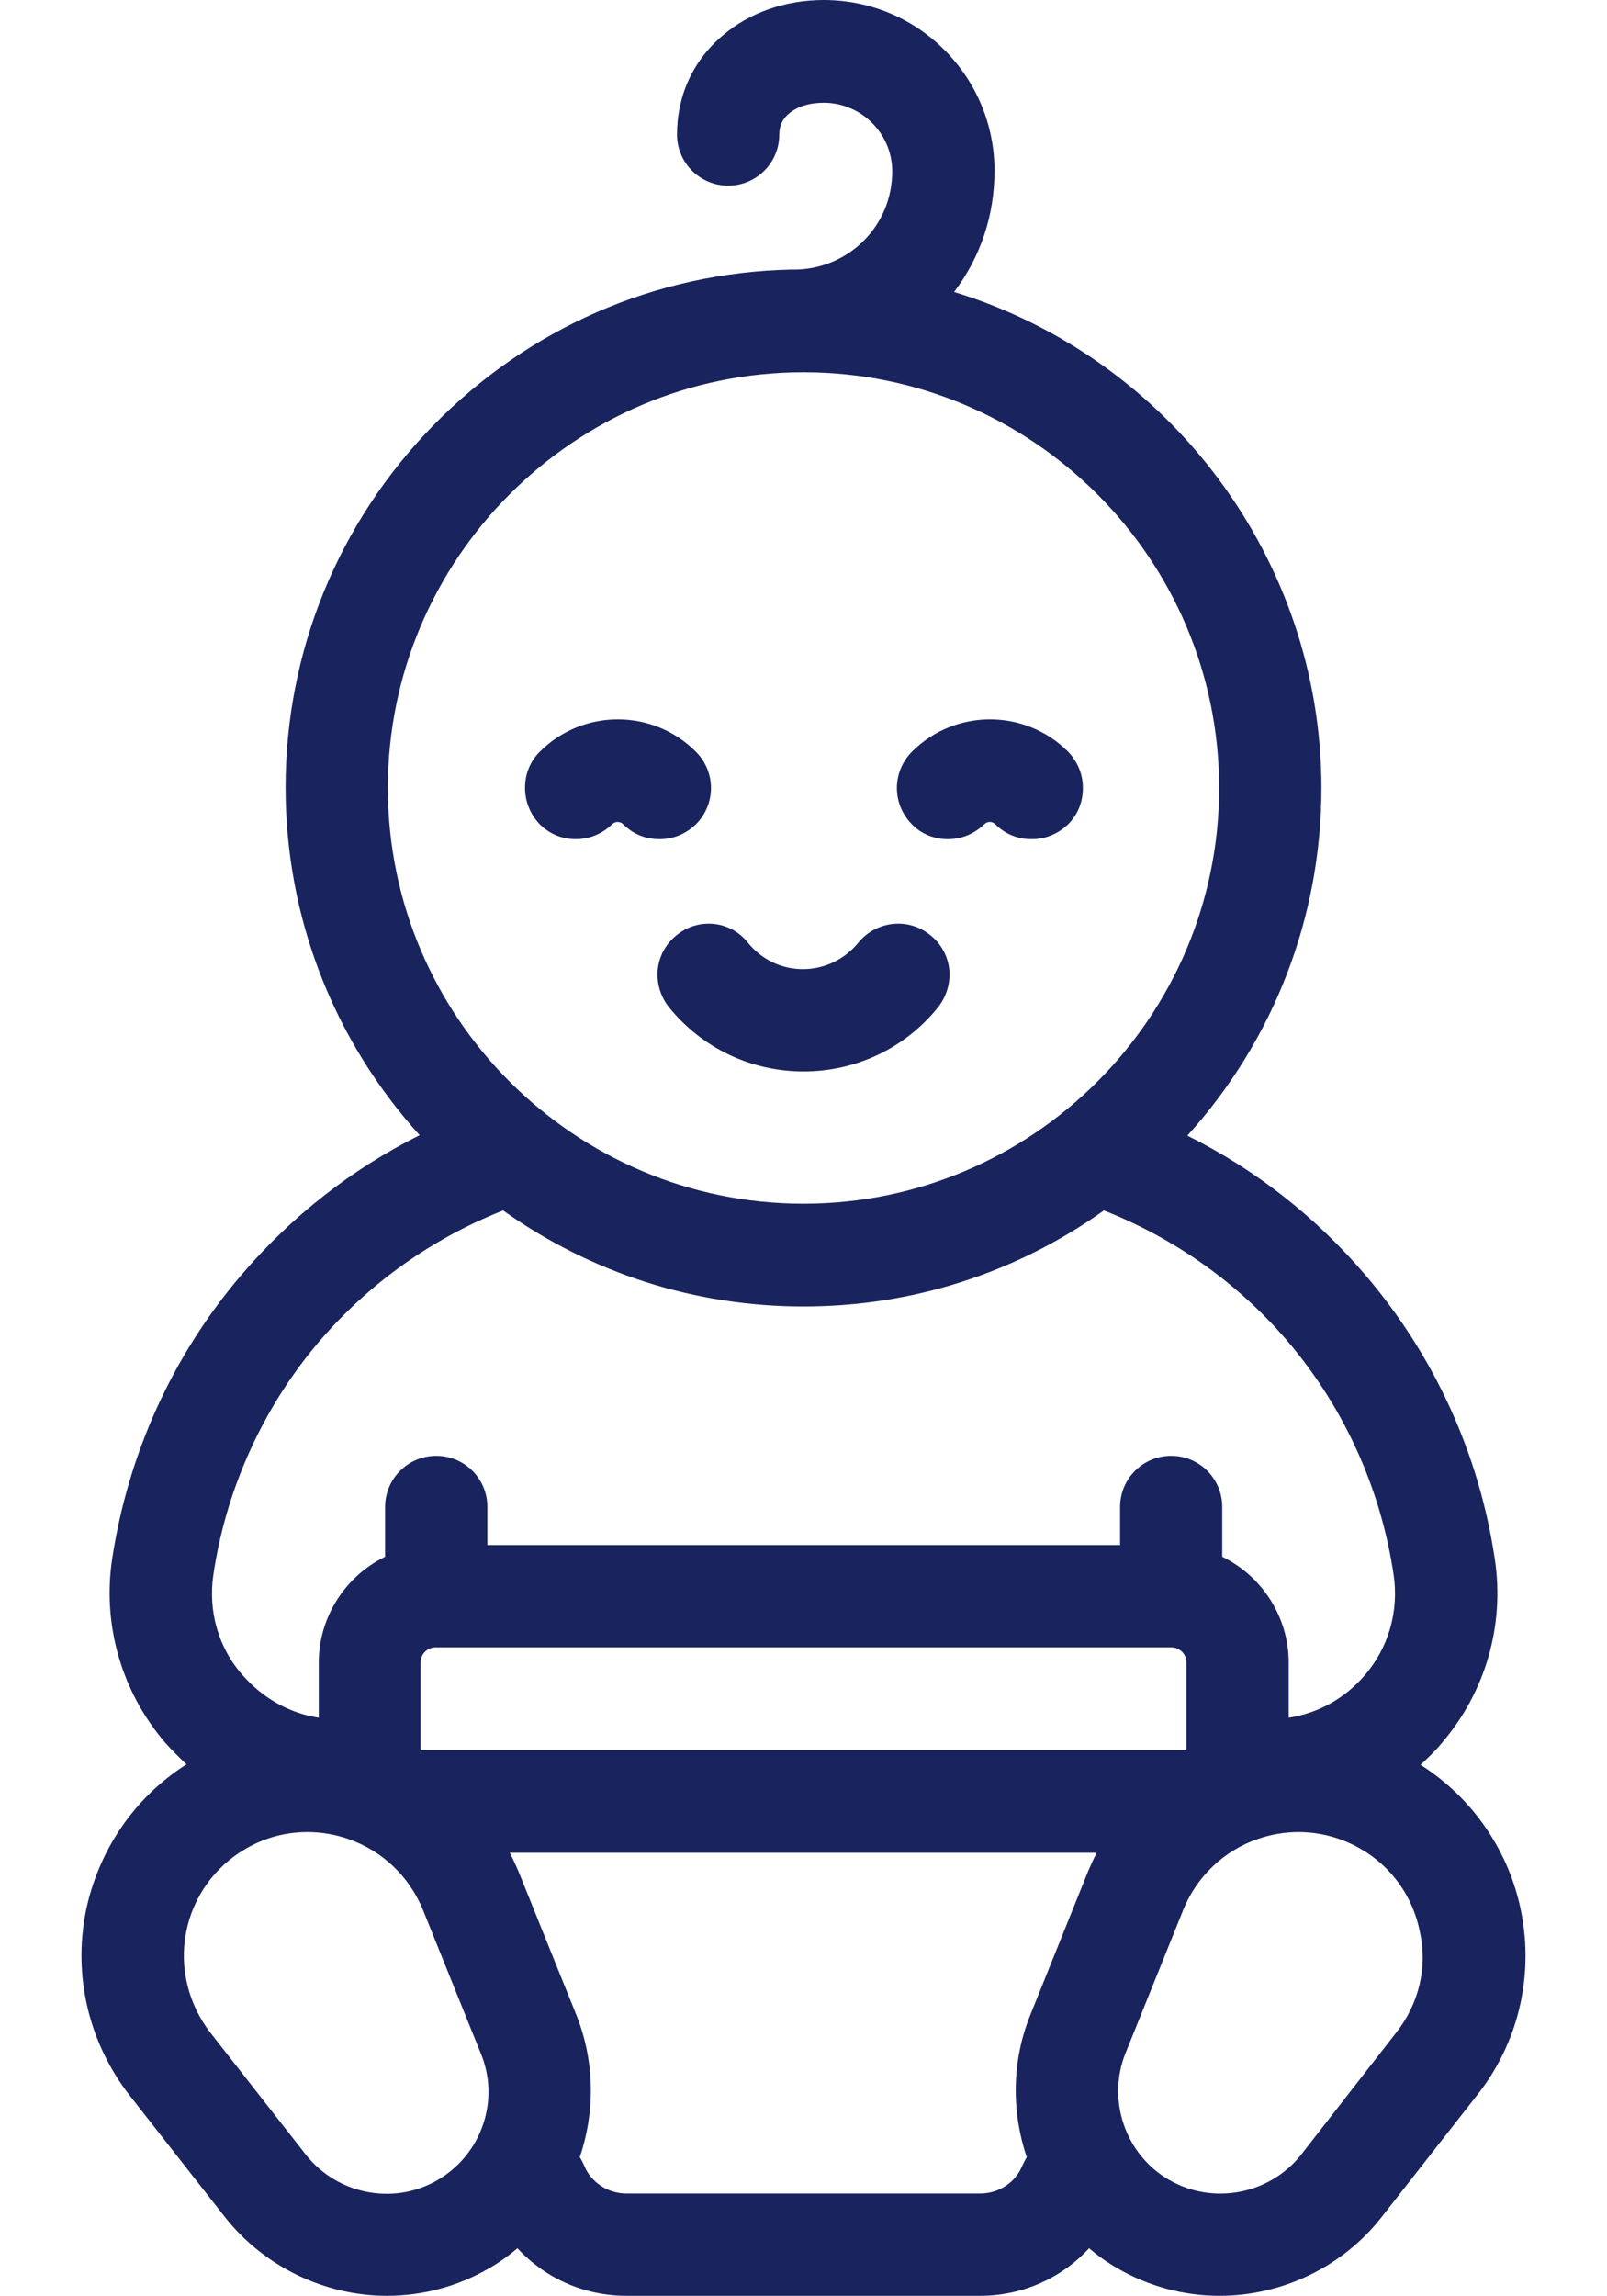 <svg width="14" height="20" viewBox="0 0 14 20" fill="none" xmlns="http://www.w3.org/2000/svg">
<path d="M13.254 16.66C13.152 16.129 12.832 15.66 12.375 15.371C12.441 15.312 12.508 15.246 12.562 15.18C12.941 14.738 13.109 14.156 13.023 13.582C12.887 12.664 12.496 11.809 11.895 11.105C11.461 10.598 10.941 10.188 10.344 9.891C11.098 9.059 11.512 7.984 11.512 6.863C11.512 4.883 10.199 3.121 8.312 2.543C8.543 2.238 8.664 1.875 8.664 1.488C8.664 1.09 8.508 0.715 8.227 0.434C7.949 0.156 7.574 0 7.176 0C6.844 0 6.531 0.109 6.301 0.305C6.039 0.523 5.898 0.832 5.898 1.172C5.898 1.418 6.098 1.617 6.344 1.617C6.59 1.617 6.789 1.418 6.789 1.172C6.789 1.098 6.816 1.035 6.875 0.988C6.949 0.926 7.055 0.895 7.176 0.895C7.504 0.895 7.773 1.164 7.773 1.492C7.773 1.723 7.684 1.938 7.523 2.098C7.363 2.258 7.145 2.348 6.918 2.348C6.906 2.348 6.898 2.348 6.887 2.348C5.707 2.375 4.602 2.859 3.773 3.707C2.945 4.555 2.488 5.676 2.488 6.859C2.488 7.984 2.902 9.055 3.656 9.887C3.062 10.184 2.539 10.594 2.105 11.102C1.504 11.805 1.117 12.66 0.977 13.578C0.891 14.152 1.059 14.734 1.437 15.176C1.496 15.242 1.559 15.305 1.625 15.367C1.168 15.656 0.852 16.125 0.746 16.656C0.637 17.219 0.777 17.797 1.129 18.25L1.961 19.312C2.297 19.738 2.824 19.996 3.371 19.996C3.684 19.996 3.988 19.914 4.258 19.758C4.348 19.707 4.43 19.648 4.508 19.582C4.746 19.84 5.086 19.996 5.457 19.996H8.539C8.91 19.996 9.25 19.84 9.488 19.582C9.566 19.648 9.648 19.707 9.738 19.758C10.008 19.914 10.312 19.996 10.625 19.996C11.172 19.996 11.699 19.742 12.035 19.312L12.867 18.25C13.223 17.801 13.363 17.223 13.254 16.66ZM3.379 6.863C3.379 4.867 5.004 3.242 7 3.242C8.996 3.242 10.621 4.867 10.621 6.863C10.621 8.859 8.996 10.484 7 10.484C5.004 10.484 3.379 8.859 3.379 6.863ZM1.859 13.715C1.965 13 2.262 12.328 2.707 11.773C3.148 11.227 3.727 10.801 4.383 10.543C5.152 11.09 6.055 11.379 7 11.379C7.945 11.379 8.848 11.09 9.617 10.543C10.273 10.801 10.855 11.227 11.293 11.773C11.742 12.332 12.035 13.004 12.141 13.715C12.188 14.031 12.098 14.352 11.887 14.594C11.715 14.793 11.484 14.922 11.227 14.961V14.48C11.227 14.09 11 13.73 10.648 13.559V13.125C10.648 12.879 10.449 12.68 10.203 12.68C9.957 12.68 9.758 12.879 9.758 13.125V13.457H4.246V13.125C4.246 12.879 4.047 12.68 3.801 12.68C3.555 12.68 3.355 12.879 3.355 13.125V13.559C3.004 13.73 2.777 14.09 2.777 14.48V14.961C2.52 14.922 2.289 14.789 2.117 14.594C1.902 14.355 1.812 14.031 1.859 13.715ZM10.336 15.242H3.664V14.48C3.664 14.406 3.723 14.348 3.797 14.348H10.203C10.277 14.348 10.336 14.406 10.336 14.48V15.242ZM3.812 18.988C3.43 19.211 2.937 19.113 2.664 18.766L1.832 17.703C1.641 17.457 1.562 17.137 1.621 16.832C1.68 16.523 1.871 16.258 2.141 16.102C2.309 16.004 2.492 15.957 2.68 15.957C2.797 15.957 2.918 15.977 3.031 16.016C3.328 16.117 3.566 16.344 3.684 16.633L4.188 17.883C4.359 18.293 4.195 18.766 3.812 18.988ZM8.539 19.105H5.457C5.297 19.105 5.148 19.008 5.09 18.863C5.078 18.836 5.066 18.812 5.051 18.789C5.184 18.395 5.184 17.957 5.02 17.547L4.516 16.297C4.492 16.242 4.469 16.191 4.441 16.137H9.555C9.527 16.188 9.504 16.242 9.48 16.297L8.977 17.547C8.812 17.953 8.812 18.395 8.945 18.789C8.93 18.812 8.918 18.84 8.906 18.863C8.848 19.008 8.703 19.105 8.539 19.105ZM12.164 17.703L11.336 18.766C11.062 19.113 10.57 19.207 10.188 18.988C9.805 18.77 9.641 18.293 9.805 17.883L10.309 16.633C10.426 16.344 10.664 16.117 10.961 16.016C11.074 15.977 11.195 15.957 11.312 15.957C11.504 15.957 11.688 16.008 11.852 16.102C12.125 16.258 12.312 16.523 12.371 16.832C12.438 17.137 12.359 17.457 12.164 17.703Z" fill="#19245E"/>
<path d="M5.895 8.145C5.801 8.219 5.742 8.328 5.73 8.445C5.719 8.562 5.754 8.68 5.828 8.773C6.117 9.129 6.543 9.332 7 9.332C7.457 9.332 7.887 9.129 8.172 8.773C8.246 8.68 8.281 8.562 8.27 8.445C8.258 8.328 8.199 8.219 8.105 8.145C7.914 7.988 7.633 8.02 7.477 8.211C7.359 8.355 7.184 8.441 6.996 8.441C6.809 8.441 6.637 8.359 6.516 8.211C6.367 8.02 6.086 7.988 5.895 8.145Z" fill="#19245E"/>
<path d="M5.016 7.309C5.137 7.309 5.246 7.262 5.332 7.18C5.359 7.152 5.402 7.152 5.43 7.18C5.516 7.266 5.625 7.309 5.746 7.309C5.867 7.309 5.977 7.262 6.062 7.18C6.238 7.004 6.238 6.723 6.062 6.547C5.687 6.172 5.078 6.172 4.703 6.547C4.617 6.633 4.574 6.742 4.574 6.863C4.574 6.984 4.621 7.094 4.703 7.18C4.785 7.262 4.895 7.309 5.016 7.309Z" fill="#19245E"/>
<path d="M8.258 7.309C8.379 7.309 8.488 7.262 8.574 7.18C8.602 7.152 8.645 7.152 8.672 7.18C8.758 7.266 8.867 7.309 8.988 7.309C9.109 7.309 9.219 7.262 9.305 7.18C9.391 7.094 9.434 6.984 9.434 6.863C9.434 6.742 9.387 6.633 9.305 6.547C8.93 6.172 8.32 6.172 7.945 6.547C7.77 6.723 7.77 7.004 7.945 7.18C8.023 7.262 8.137 7.309 8.258 7.309Z" fill="#19245E"/>
</svg>
